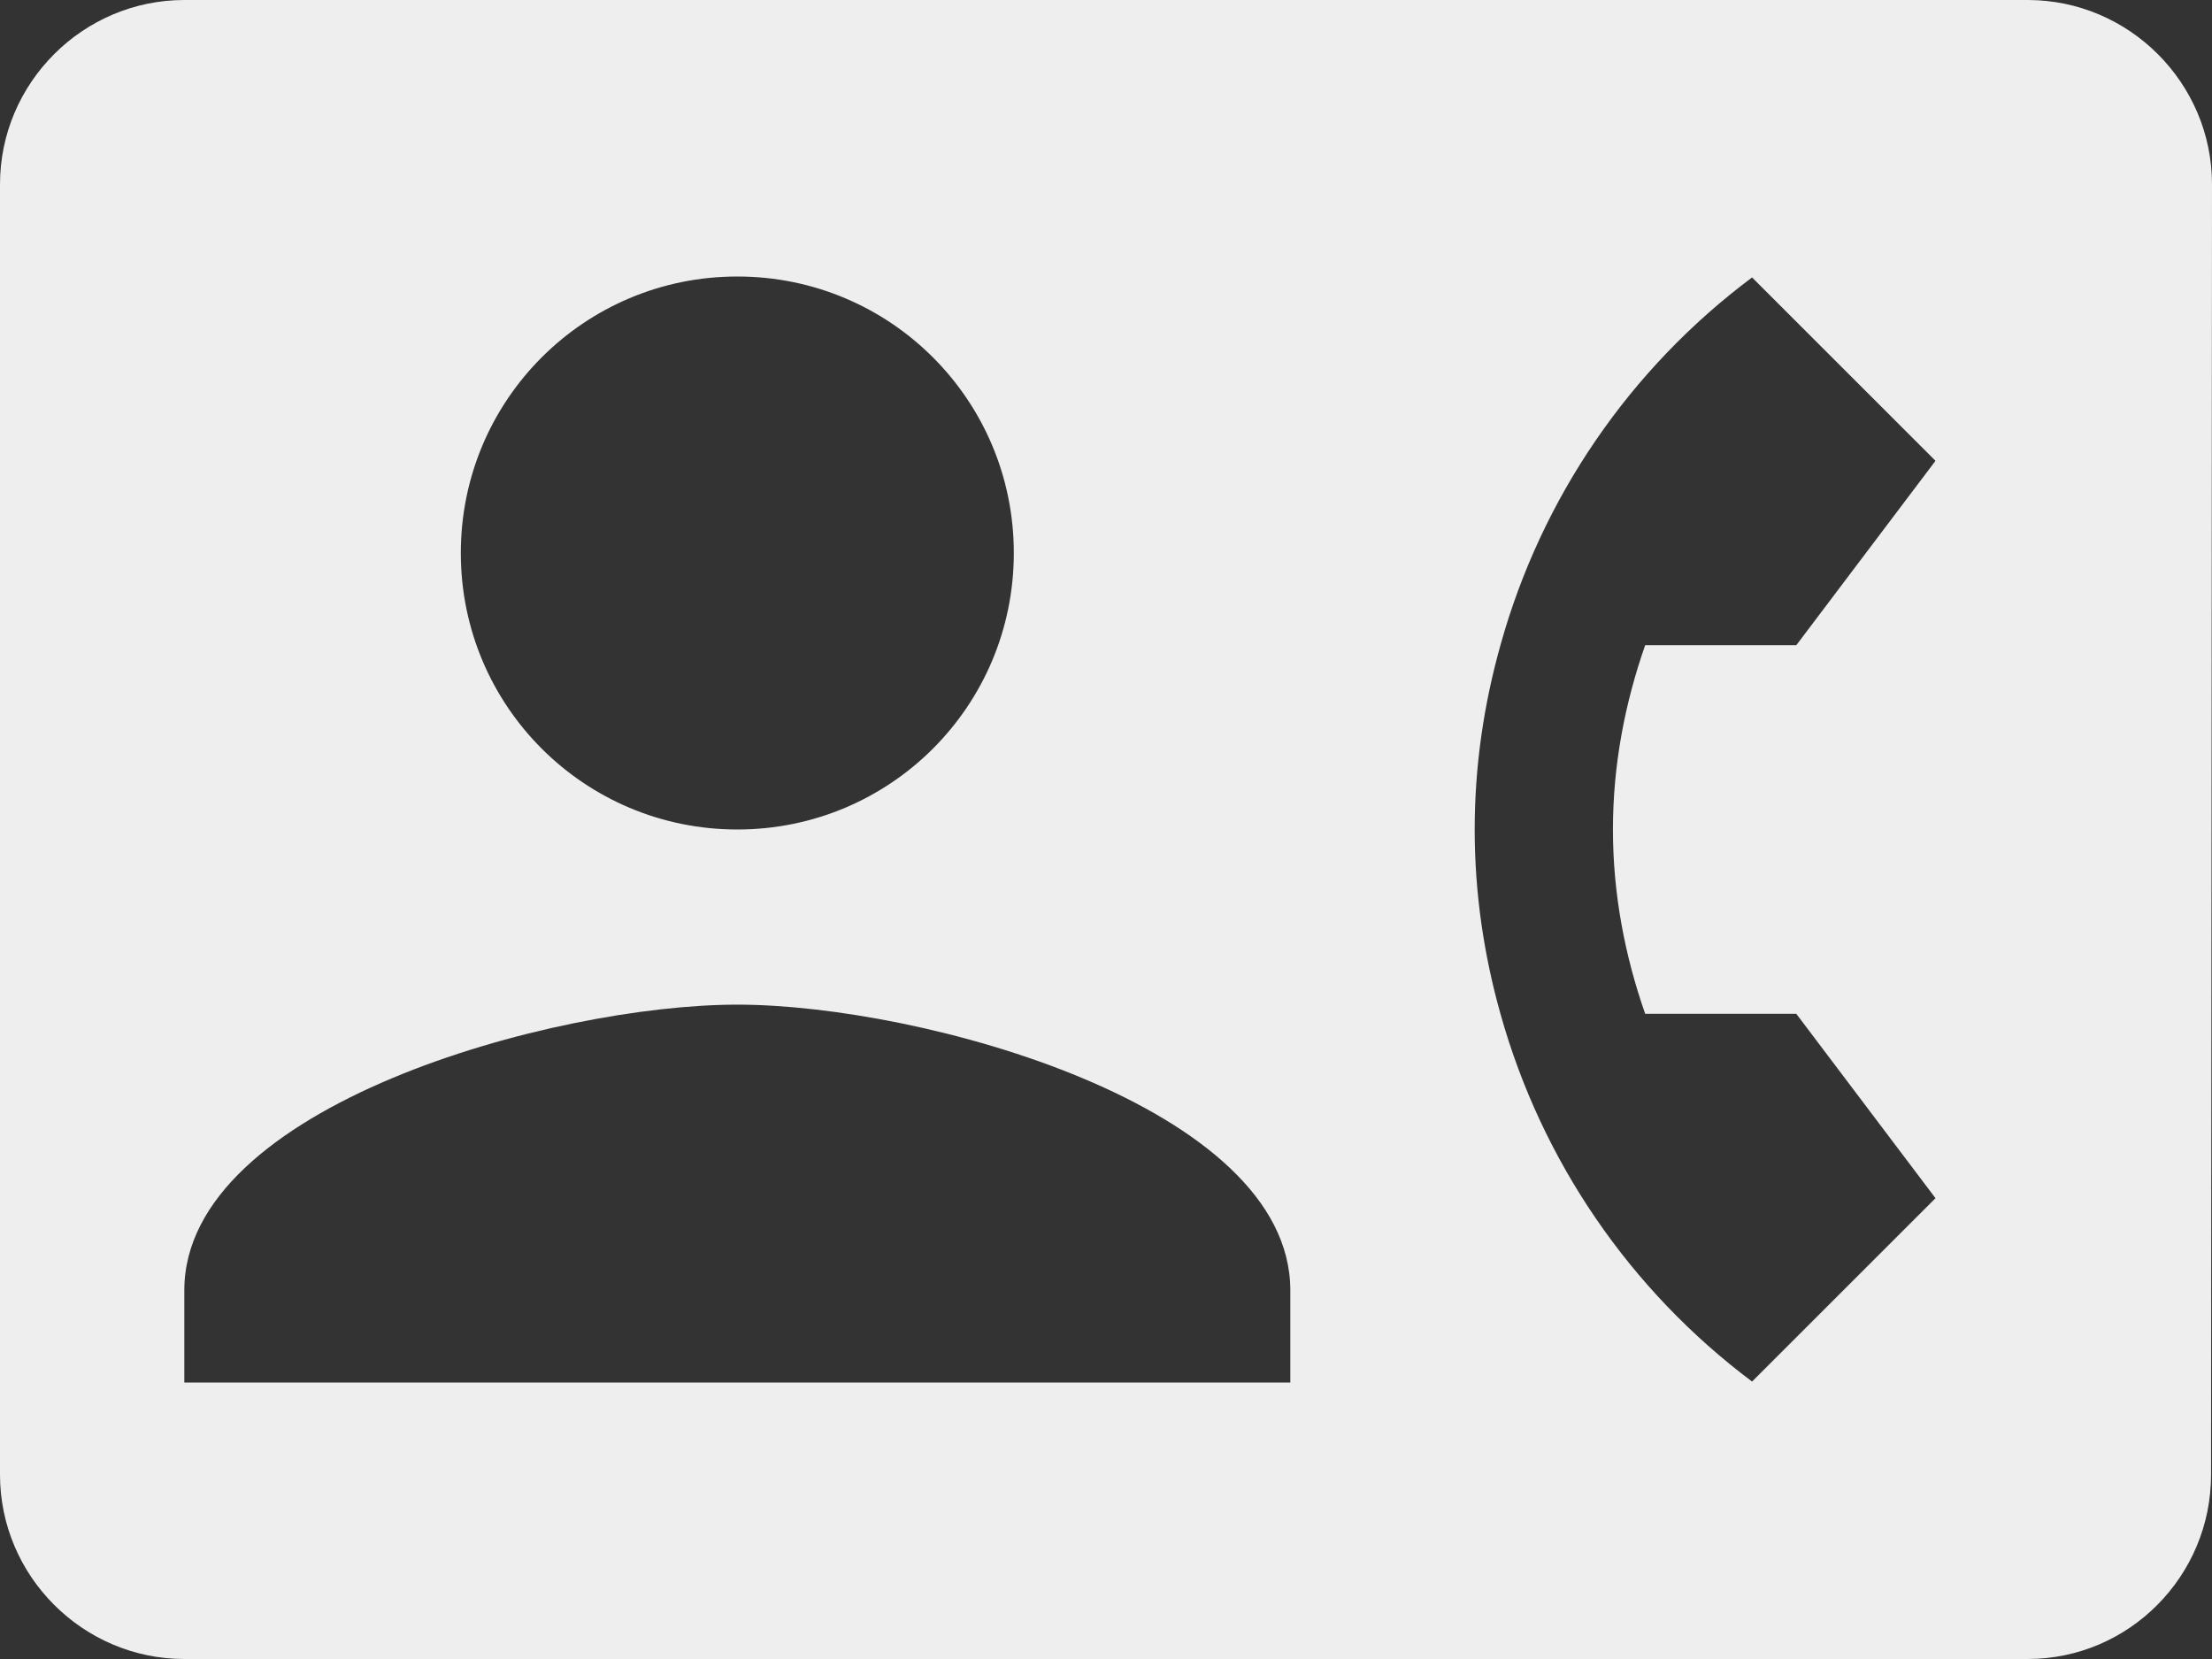 <svg width="40" height="30" viewBox="0 0 40 30" fill="none" xmlns="http://www.w3.org/2000/svg">
<rect x="0" y="0" width="40" height="30" fill="#333333" stroke="none"/>
<path d="M36.667 0H3.333C1.5 0 0 1.5 0 3.333V26.667C0 28.5 1.5 30 3.333 30H36.667C38.5 30 39.983 28.5 39.983 26.667L40 3.333C40 1.5 38.5 0 36.667 0ZM13.333 5C16.1 5 18.333 7.233 18.333 10C18.333 12.767 16.1 15 13.333 15C10.567 15 8.333 12.767 8.333 10C8.333 7.233 10.567 5 13.333 5ZM23.333 25H3.333V23.333C3.333 20 10 18.167 13.333 18.167C16.667 18.167 23.333 20 23.333 23.333V25ZM29.75 18.333H32.483L35 21.667L31.683 24.983C29.475 23.329 27.876 20.991 27.133 18.333C26.833 17.267 26.667 16.15 26.667 15C26.667 13.85 26.833 12.733 27.133 11.667C27.871 9.007 29.472 6.668 31.683 5.017L35 8.333L32.483 11.667H29.75C29.383 12.717 29.167 13.833 29.167 15C29.167 16.167 29.383 17.283 29.75 18.333Z" fill="#EEEEEE"/>
</svg>

